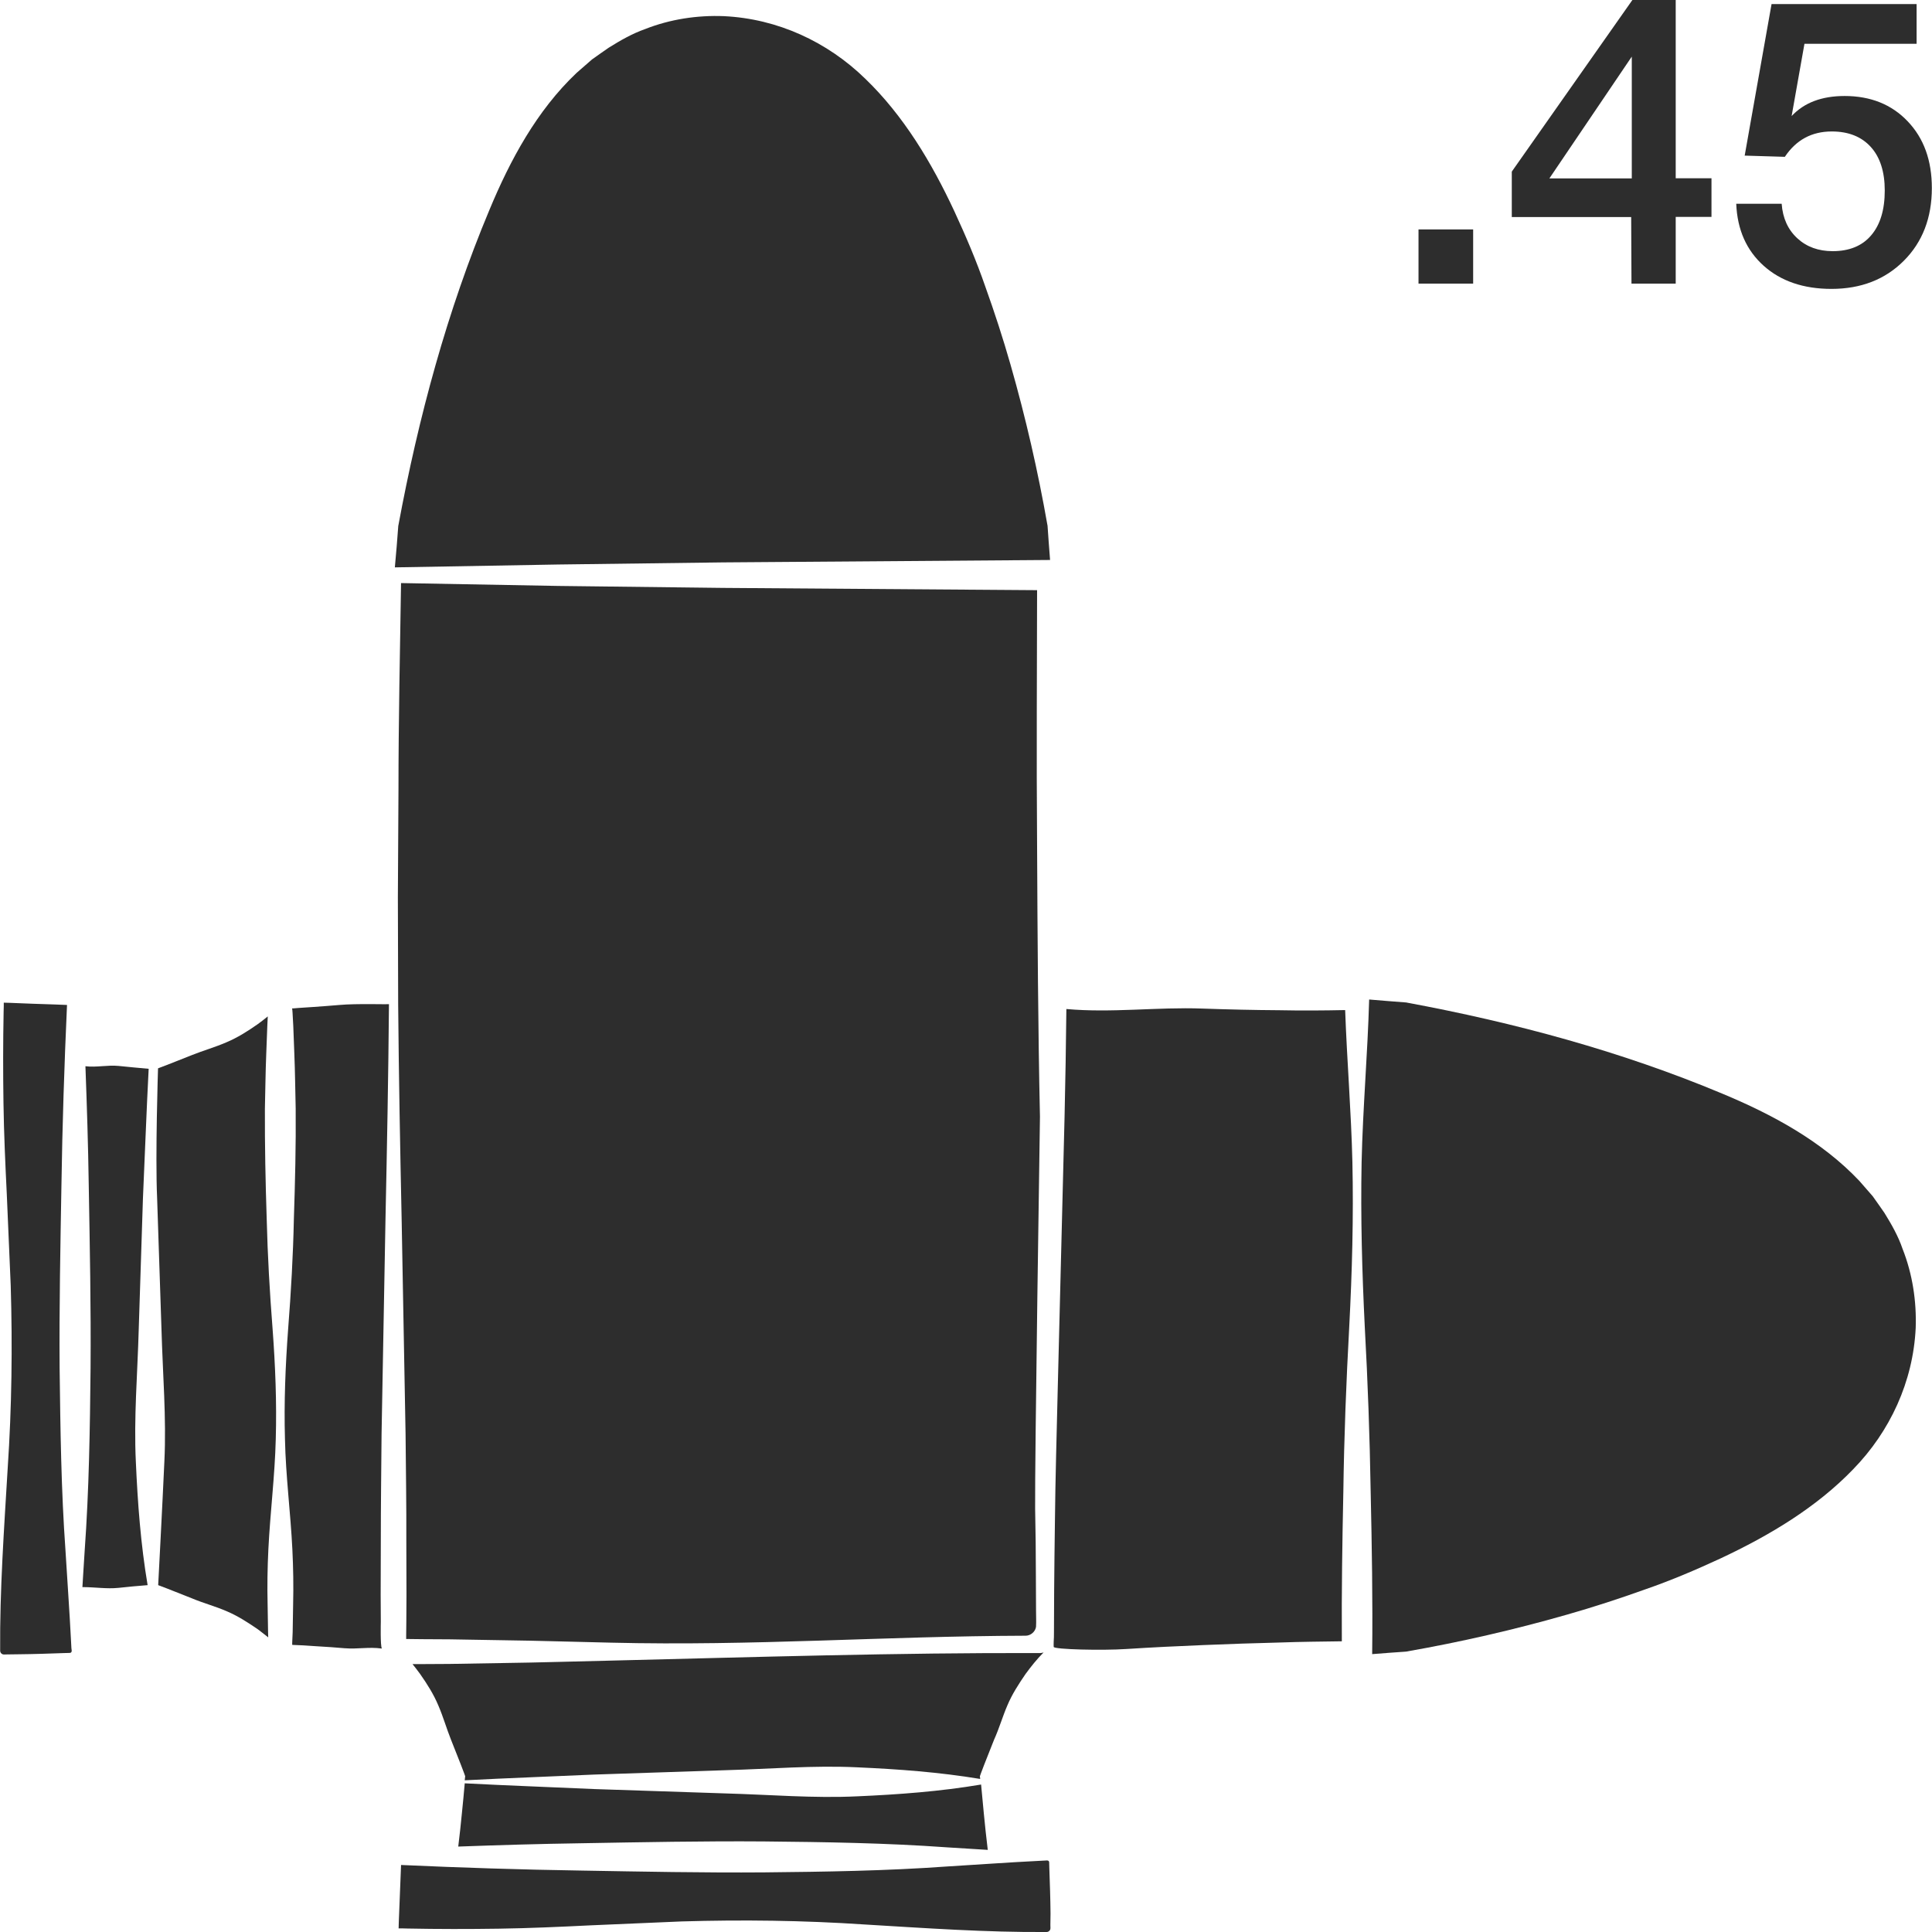 <?xml version="1.0" encoding="utf-8"?>
<!-- Generator: Adobe Illustrator 24.1.2, SVG Export Plug-In . SVG Version: 6.00 Build 0)  -->
<svg version="1.1" id="Layer_1" xmlns="http://www.w3.org/2000/svg" xmlns:xlink="http://www.w3.org/1999/xlink" x="0px" y="0px"
	 viewBox="0 0 128 128" style="enable-background:new 0 0 128 128;" xml:space="preserve">
<style type="text/css">
	.st0{fill:#2D2D2D;}
</style>
<g>
	<path class="st0" d="M65,118.23c-2.73,0.46-5.45,0.66-8.18,0.78c-2.91,0.14-5.82-0.11-8.72-0.19l-8.72-0.29
		c-2.86-0.13-5.72-0.23-8.59-0.38c-0.06,0.67-0.12,1.34-0.19,2c-0.07,0.73-0.15,1.46-0.24,2.19c2.72-0.1,5.44-0.18,8.16-0.22
		c4.03-0.07,8.07-0.15,12.1-0.12c4.03,0.04,8.07,0.1,12.1,0.39c0.91,0.05,1.82,0.12,2.73,0.17c0-0.01-0.01-0.01-0.01-0.02
		c-0.1-0.8-0.18-1.6-0.26-2.4C65.12,119.51,65.06,118.87,65,118.23z"/>
	<path class="st0" d="M47.89,37.26l21.68-0.16c-0.06-0.77-0.12-1.54-0.17-2.31l0,0.03c-0.63-3.6-1.45-7.17-2.45-10.66
		c-0.5-1.75-1.06-3.47-1.67-5.17c-0.59-1.71-1.3-3.37-2.05-4.99c-1.51-3.24-3.37-6.34-5.9-8.78c-2.51-2.45-5.81-3.98-9.37-4.15
		C46.2,1,44.4,1.27,42.73,1.93c-0.85,0.3-1.63,0.75-2.4,1.23c-0.37,0.26-0.74,0.51-1.11,0.78l-1.02,0.89
		c-2.64,2.5-4.4,5.77-5.78,9.09c-2.79,6.66-4.7,13.73-6.03,20.91l0-0.03c-0.07,0.93-0.14,1.86-0.23,2.79l10.81-0.19L47.89,37.26z"/>
	<path class="st0" d="M66.74,112.99c0.31-0.74,0.75-1.42,1.21-2.09c0.36-0.49,0.74-0.97,1.19-1.42c-0.08,0.02-0.15,0.04-0.23,0.04
		c-9.48-0.03-18.97,0.27-28.45,0.5c-2.37,0.05-4.74,0.13-7.11,0.16l-3.56,0.06l-1.78,0.01l-0.68,0c0.17,0.21,0.34,0.43,0.5,0.65
		c0.47,0.67,0.9,1.35,1.21,2.09c0.32,0.74,0.54,1.52,0.84,2.27c0.29,0.75,0.6,1.49,0.88,2.25l0.06,0.17l-0.01,0.08
		c-0.01,0.06-0.01,0.12-0.02,0.19c2.86-0.15,5.71-0.25,8.57-0.38l8.72-0.29c2.91-0.08,5.82-0.33,8.72-0.19
		c2.71,0.12,5.43,0.32,8.14,0.77c0-0.03-0.01-0.07-0.01-0.1l-0.01-0.08l0.06-0.17c0.28-0.76,0.59-1.5,0.88-2.25
		C66.2,114.51,66.42,113.73,66.74,112.99z"/>
	<path class="st0" d="M89.12,66.92c-1.45,0.03-2.9,0.04-4.34,0.01c-1.71-0.01-3.42-0.05-5.12-0.11c-3-0.11-6,0.3-9.01,0.03
		c-0.03,2.56-0.06,4.57-0.12,7.14l-0.45,17.94c-0.07,2.99-0.16,5.98-0.19,8.97c-0.02,1.5-0.04,2.99-0.05,4.49l-0.01,2.24
		c-0.01,0.38,0.01,0.73-0.02,1.14c-0.01,0.09,0,0.32,0,0.34c0,0.17,3.21,0.25,4.83,0.14c1.7-0.11,3.39-0.19,5.09-0.26
		c1.7-0.07,3.39-0.13,5.09-0.17c1.36-0.05,2.72-0.06,4.08-0.08c-0.02-3.31,0.03-6.61,0.1-9.92c0.05-3.64,0.19-7.27,0.39-10.91
		c0.19-3.64,0.29-7.27,0.21-10.91C89.52,73.64,89.24,70.28,89.12,66.92z"/>
	<path class="st0" d="M26.87,95.01c0.02,2.37,0.06,4.74,0.05,7.11l0.01,3.56l-0.01,1.78l-0.01,0.89l0,0.22c0,0.01,0,0.01,0,0.02
		l0.21,0l0.89,0.01l1.78,0.01l3.56,0.06c2.37,0.03,4.74,0.11,7.11,0.16c9.48,0.23,18.01-0.43,27.49-0.46c0.33,0,0.64-0.26,0.69-0.59
		c0.02-0.34,0-0.74,0-1.1l-0.01-2.24c0-1.5-0.02-2.99-0.05-4.49c-0.03-2.97,0.32-25.96,0.32-25.96c-0.13-5.98-0.16-11.96-0.19-17.94
		c-0.02-2.99-0.03-5.98-0.02-8.97l0.02-7.98l-20.82-0.15l-10.91-0.13l-10.41-0.19c-0.07,4.57-0.17,9.14-0.17,13.71l-0.04,7.11
		l0.02,7.11c0.04,4.74,0.13,9.48,0.23,14.23L26.87,95.01z"/>
	<path class="st0" d="M69.6,126.78c-0.01-0.5-0.01-1.01-0.03-1.51l-0.05-1.51l-0.01-0.38c0-0.05-0.04-0.1-0.08-0.11
		c-0.03-0.01-0.03-0.01-0.08-0.01l-0.19,0.01l-0.38,0.02c-2.02,0.1-4.03,0.25-6.05,0.37c-4.03,0.29-8.07,0.35-12.1,0.39
		c-4.03,0.03-8.07-0.05-12.1-0.12c-3.99-0.06-7.97-0.19-11.96-0.37l0,0.03l-0.03,0.76l-0.06,1.51l-0.06,1.51l-0.01,0.38
		c0,0-0.01,0,0,0.01c0.01,0-0.02,0,0.02,0l0.19,0l0.38,0.01c2.02,0.04,4.03,0.04,6.05,0.01c2.02-0.03,4.03-0.12,6.05-0.22l6.05-0.26
		c4.03-0.12,8.07-0.07,12.1,0.2c4.03,0.24,8.07,0.53,12.1,0.5c0.09,0,0.18-0.06,0.22-0.14c0.04-0.07,0.02-0.19,0.02-0.32
		L69.6,126.78z"/>
	<path class="st0" d="M9.47,79.4c0.13-2.86,0.23-5.73,0.38-8.59c-0.67-0.06-1.34-0.12-2-0.19c-0.73-0.07-1.46,0.11-2.19,0.02
		c0.1,2.72,0.18,5.18,0.22,7.9c0.07,4.03,0.15,8.07,0.12,12.1c-0.04,4.03-0.1,8.07-0.39,12.1c-0.05,0.91-0.16,2.41-0.15,2.41
		c0.87,0,1.59,0.13,2.39,0.05c0.64-0.07,1.28-0.13,1.93-0.18c-0.46-2.73-0.66-5.45-0.78-8.18c-0.14-2.91,0.11-5.82,0.19-8.72
		L9.47,79.4z"/>
	<path class="st0" d="M22.51,66.58c-0.61,0.05-1.22,0.1-1.83,0.14l-0.91,0.06l-0.23,0.02c-0.06,0.01-0.19,0.01-0.17,0.01
		c-0.01,0.01-0.02,0.02-0.02,0.04c0,0.01,0,0.02,0.01,0.03c0,0,0.01,0,0.01,0.01c0,0,0,0,0,0l0,0.06l0.01,0.11l0.05,0.91l0.07,1.83
		c0.05,1.22,0.06,2.43,0.09,3.65c0.02,2.43-0.04,4.87-0.12,7.3c-0.05,2.43-0.19,4.87-0.38,7.3c-0.18,2.43-0.28,4.87-0.21,7.3
		c0.05,2.43,0.37,4.87,0.49,7.3c0.06,1.22,0.08,2.43,0.05,3.65l-0.03,1.83l-0.02,0.46l-0.01,0.23l0,0.1l0,0
		c-0.01,0.01-0.01,0.04,0.01,0.05c0.01,0.01,0,0.01,0.03,0.01l0.23,0.01l0.46,0.02l0.91,0.06c0.61,0.03,1.22,0.08,1.83,0.13
		c0.9,0.07,1.57-0.1,2.47,0.02c-0.11-0.17-0.07-1.78-0.07-1.78l-0.01-1.78l0.01-3.56c0-2.37,0.03-4.74,0.05-7.11l0.26-14.23
		c0.1-4.74,0.19-9.48,0.23-14.23C25.76,66.55,23.59,66.48,22.51,66.58z"/>
	<path class="st0" d="M124.85,80.36c-0.26-0.37-0.51-0.74-0.78-1.11l-0.89-1.02c-2.5-2.64-5.77-4.4-9.09-5.78
		c-6.66-2.79-13.73-4.7-20.91-6.03l0.03,0c-0.83-0.06-1.66-0.13-2.5-0.2c-0.1,3.59-0.42,7.19-0.5,10.78
		c-0.07,3.64,0.03,7.27,0.21,10.91c0.2,3.64,0.33,7.27,0.39,10.91c0.08,3.59,0.14,7.18,0.1,10.77c0.76-0.06,1.53-0.12,2.29-0.17
		l-0.03,0c3.6-0.63,7.17-1.45,10.66-2.45c1.75-0.5,3.47-1.06,5.17-1.67c1.71-0.59,3.37-1.3,4.99-2.05c3.24-1.52,6.34-3.37,8.78-5.9
		c2.45-2.51,3.98-5.81,4.15-9.37c0.06-1.77-0.21-3.57-0.87-5.24C125.77,81.91,125.32,81.12,124.85,80.36z"/>
	<path class="st0" d="M4.73,109.18l-0.02-0.38c-0.1-2.02-0.25-4.03-0.37-6.05C4.05,98.71,4,94.68,3.95,90.64
		c-0.03-4.03,0.05-8.07,0.12-12.1c0.06-3.99,0.19-7.97,0.37-11.96l-0.03,0l-0.76-0.03L2.15,66.5l-1.51-0.06l-0.38-0.01
		c0,0,0-0.01-0.01,0c0,0.01,0-0.02,0,0.02l0,0.19l-0.01,0.38c-0.04,2.02-0.04,4.03-0.01,6.05c0.03,2.02,0.12,4.03,0.22,6.05
		l0.26,6.05c0.12,4.03,0.07,8.07-0.2,12.1c-0.24,4.03-0.53,8.07-0.5,12.1c0,0.09,0.06,0.18,0.14,0.22c0.07,0.04,0.19,0.02,0.32,0.02
		l0.76-0.01c0.5-0.01,1.01-0.01,1.51-0.03l1.51-0.05l0.38-0.01c0.05,0,0.1-0.04,0.11-0.08c0.01-0.03,0.01-0.03,0.01-0.08
		L4.73,109.18z"/>
	<path class="st0" d="M17.67,80.76c-0.08-2.43-0.13-4.87-0.12-7.3c0.03-1.22,0.04-2.43,0.09-3.65l0.07-1.83l0.03-0.64
		c-0.22,0.18-0.44,0.35-0.66,0.51c-0.67,0.47-1.35,0.9-2.09,1.21c-0.74,0.32-1.52,0.54-2.27,0.84c-0.75,0.29-1.49,0.6-2.25,0.88
		c0,0-0.19,5.75-0.06,8.61l0.29,8.72c0.08,2.91,0.33,5.82,0.19,8.72c-0.12,2.71-0.41,8.19-0.41,8.19c0.76,0.28,1.5,0.59,2.25,0.88
		c0.74,0.31,1.53,0.52,2.27,0.84c0.74,0.31,1.42,0.75,2.09,1.21c0.23,0.17,0.45,0.35,0.68,0.53l-0.01-0.35l-0.03-1.83
		c-0.03-1.22-0.01-2.43,0.05-3.65c0.12-2.43,0.43-4.87,0.49-7.3c0.07-2.43-0.03-4.87-0.21-7.3C17.87,85.63,17.73,83.19,17.67,80.76z
		"/>
	<rect x="93.98" y="15.2" class="st0" width="3.62" height="3.59"/>
	<path class="st0" d="M108.09,18.79h2.93v-4.42h2.37v-2.56h-2.37V0h-2.87l-7.99,11.37v3.01h7.91L108.09,18.79z M108.11,3.75v8.07
		h-5.46L108.11,3.75z"/>
	<path class="st0" d="M121.42,16.64c-0.94,0-1.72-0.28-2.34-0.85c-0.62-0.57-0.97-1.33-1.04-2.29h-3.01
		c0.07,1.72,0.68,3.09,1.82,4.11c1.14,1.02,2.64,1.53,4.49,1.53c1.95,0,3.55-0.62,4.79-1.86c1.24-1.24,1.86-2.85,1.86-4.82
		c0-1.83-0.53-3.3-1.6-4.42c-1.06-1.12-2.46-1.68-4.18-1.68c-1.51,0-2.68,0.44-3.51,1.33l0.85-4.79h7.43V0.27h-9.61l-1.78,10.04
		l2.66,0.08c0.75-1.12,1.78-1.68,3.11-1.68c1.1,0,1.96,0.34,2.58,1.02c0.62,0.68,0.93,1.65,0.93,2.89c0,1.28-0.3,2.27-0.9,2.97
		C123.38,16.29,122.52,16.64,121.42,16.64z"/>
</g>
</svg>
